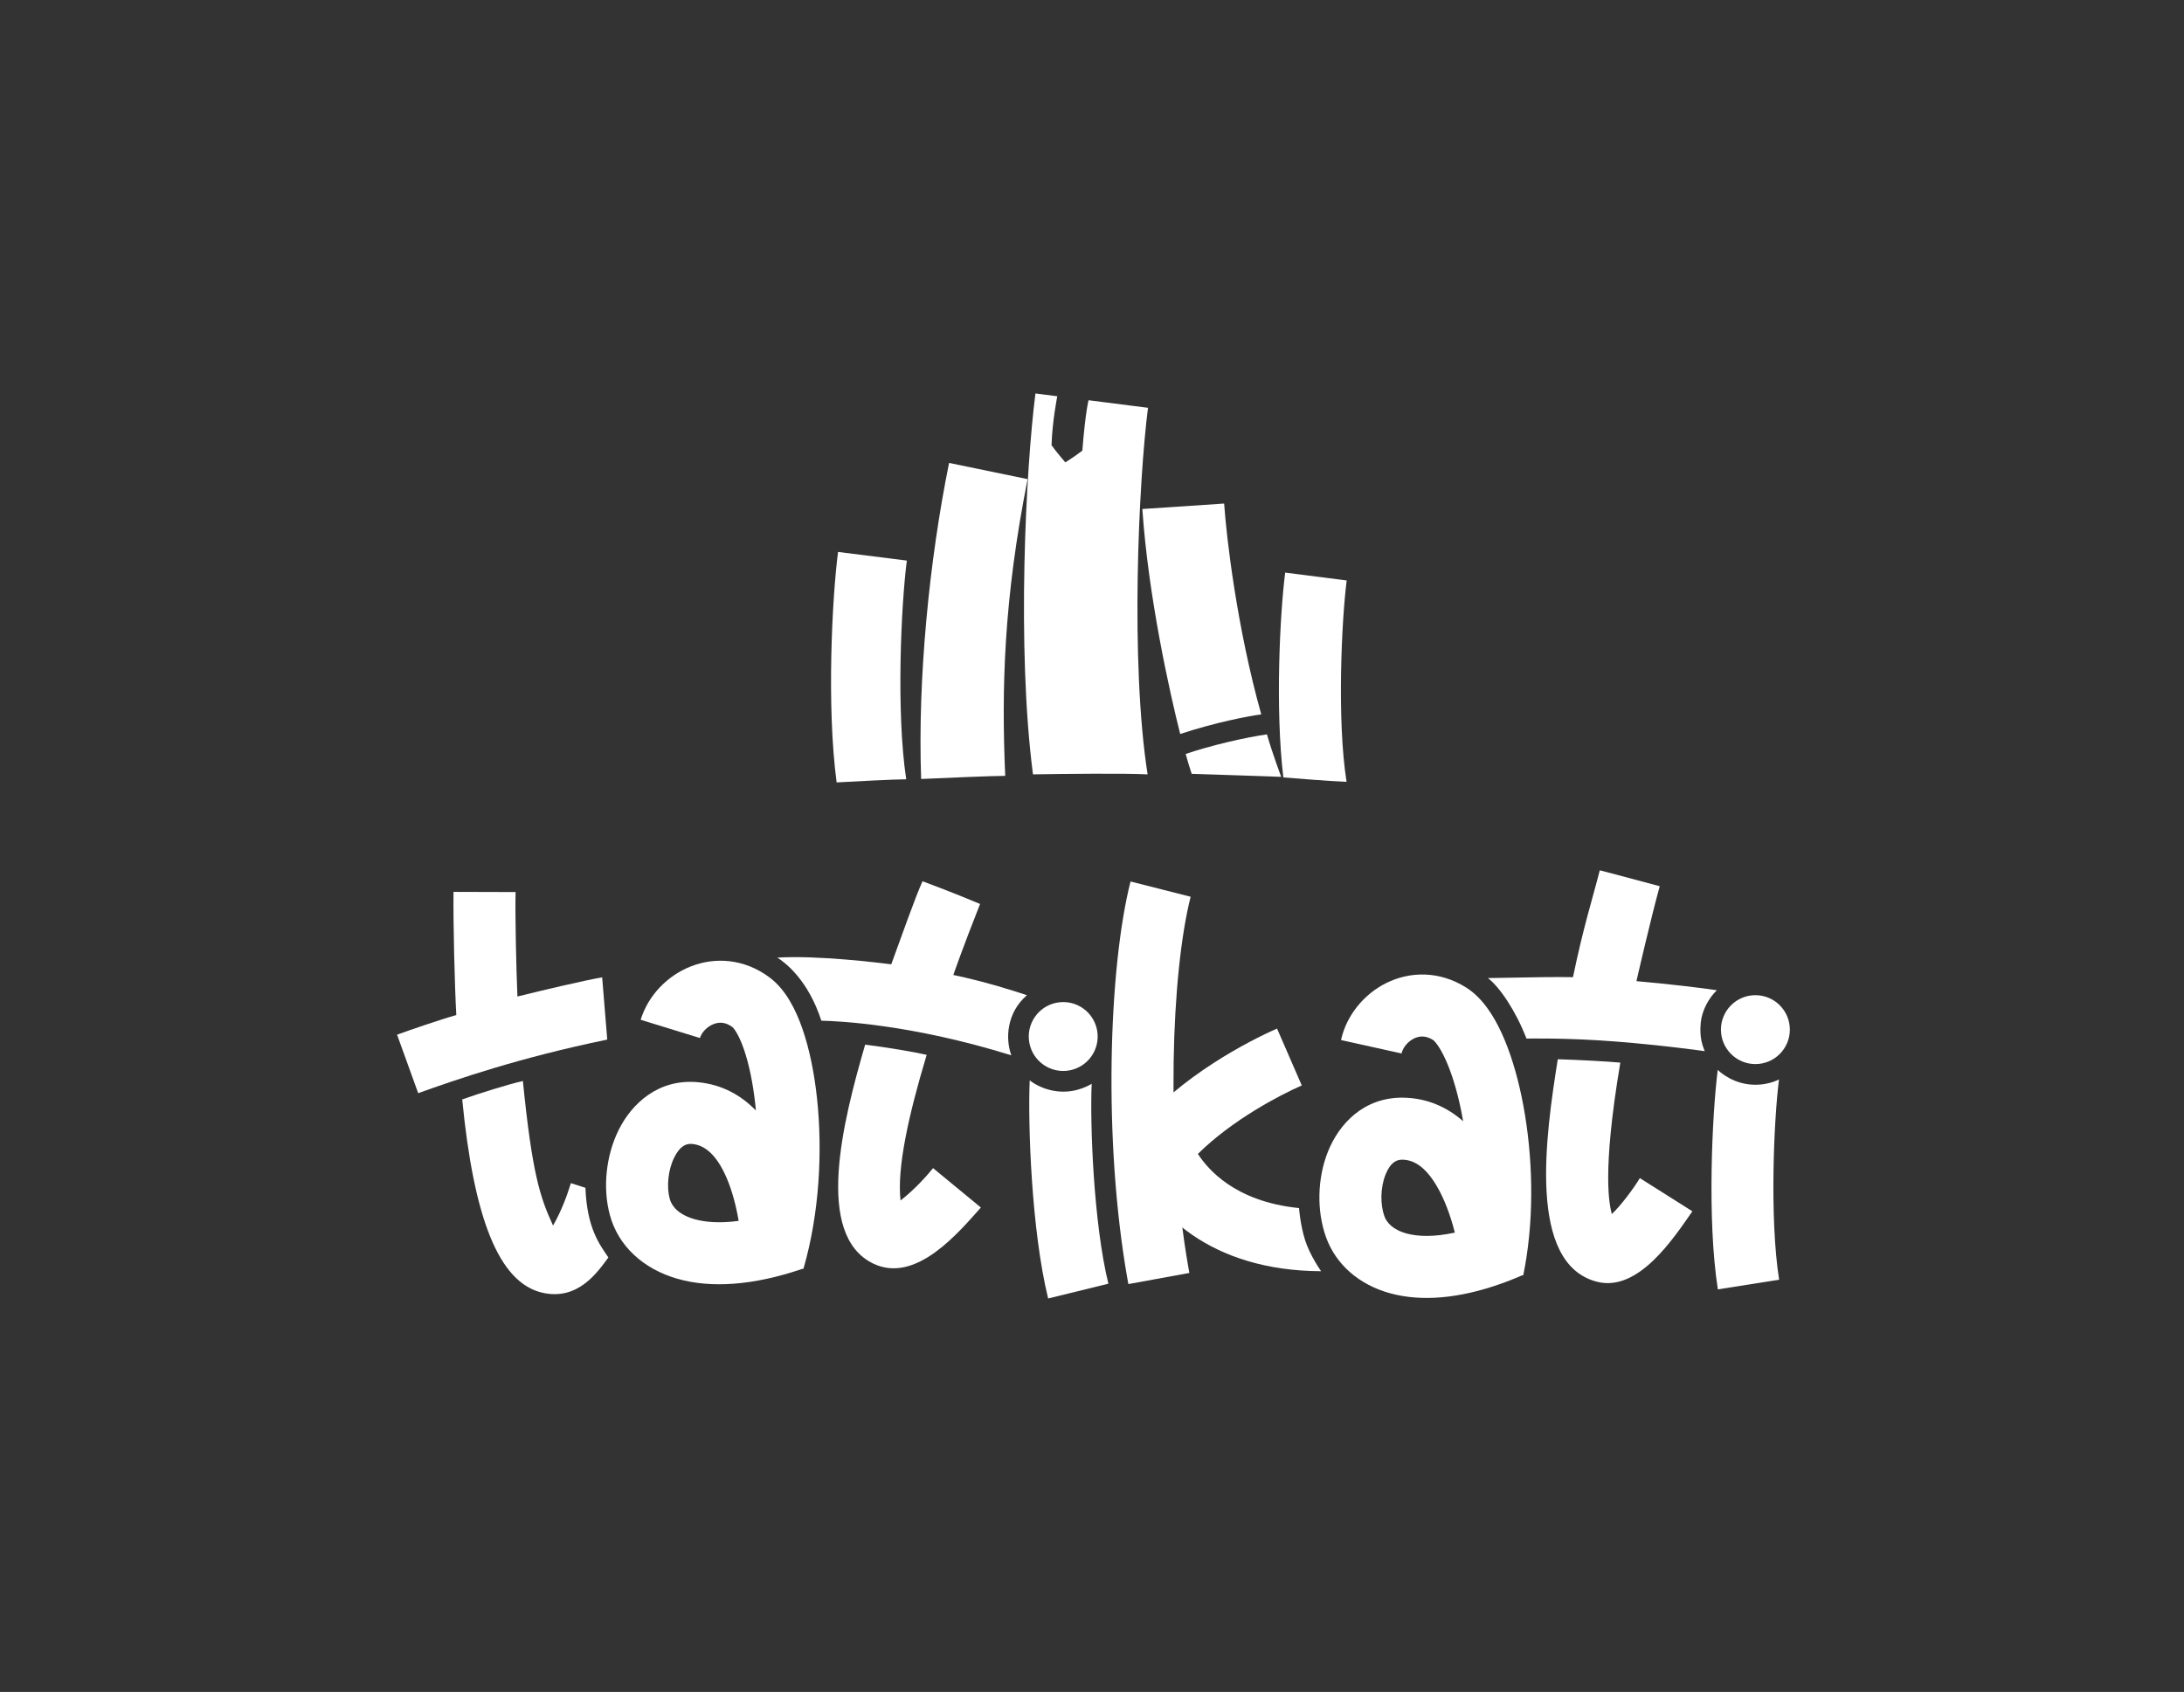 <svg width="444" height="344" viewBox="0 0 444 344" fill="none" xmlns="http://www.w3.org/2000/svg">
<rect x="0" y="0" width="444" height="344" fill="#333333" stroke="none"/>
<path d="M256.411 145.249C251.435 127.508 249.329 109.15 248.862 102.379L232.236 103.49C233.435 121.277 237.839 140.978 239.93 149.23C247.059 146.881 253.726 145.599 256.411 145.249Z" fill="white"/>
<path d="M184.357 113.975L170.373 112.218C169.176 121.456 168.017 143.552 170.085 159.078C173.823 158.866 181.886 158.443 184.229 158.443C182.155 144.644 183.208 122.845 184.357 113.975Z" fill="white"/>
<path d="M273.751 158.957C271.78 146.47 272.734 126.192 273.777 118.015L261.272 116.42C260.224 124.63 259.209 144.027 260.902 158.062C263.699 158.298 270.186 158.809 273.751 158.957Z" fill="white"/>
<path d="M210.501 80C208.549 95.266 206.657 131.722 210.001 157.438C215.873 157.337 228.755 157.194 233.302 157.438C229.739 134.625 231.481 97.792 233.384 82.912L221.307 81.375C221.307 81.375 220.689 83.452 220.034 91.626C218.12 93.069 216.575 94.008 216.575 94.008C216.575 94.008 214.473 91.556 213.773 90.506C213.927 85.593 214.943 80.565 214.943 80.565L210.501 80Z" fill="white"/>
<path d="M208.912 97.416L192.946 94.12C188.9 114.023 186.54 138.149 187.266 158.378C191.925 158.166 201.866 157.743 204.356 157.743C203.587 140.007 204.038 121.949 208.912 97.416Z" fill="white"/>
<path d="M242.263 157.332L260.459 157.942C260.459 157.942 258.706 153.271 257.562 149.308C253.069 149.95 246.053 151.582 241.044 153.29C241.288 154.256 241.913 156.282 242.263 157.332Z" fill="white"/>
<path d="M361.665 219.463C360.622 227.64 359.72 247.697 361.691 260.184L349.238 262.151C347.007 248.023 348.092 226.306 349.213 217.522C349.213 217.522 351.469 219.87 355.222 220.425C358.975 220.979 361.665 219.463 361.665 219.463Z" fill="white"/>
<path d="M363.869 209.339C363.869 213.207 360.733 216.343 356.865 216.343C352.997 216.343 349.861 213.207 349.861 209.339C349.861 205.471 352.997 202.335 356.865 202.335C360.733 202.335 363.869 205.471 363.869 209.339Z" fill="white"/>
<path d="M310.33 211.161C308.167 205.56 304.922 200.731 302.489 198.858C311.751 198.675 316.955 198.607 319.782 198.675C321.92 188.357 323.684 183.002 325.229 176.949C325.229 176.949 332.07 178.717 337.418 180.185C335.577 186.813 332.684 199.484 332.684 199.484C338.652 199.994 346.081 200.874 349.032 201.331C347.448 202.855 346.014 205.35 345.757 207.919C345.446 211.044 346.173 212.686 346.561 213.715C346.561 213.715 338.369 212.541 328.424 211.756C318.48 210.97 310.33 211.161 310.33 211.161Z" fill="white"/>
<path d="M281.838 199.86C286.604 197.499 292.596 197.328 298.085 200.794C301.4 202.887 303.683 206.571 305.278 210.04C306.977 213.738 308.354 218.227 309.357 223.067C311.36 232.736 312.024 244.538 310.327 255.622C310.145 256.81 309.935 257.992 309.696 259.165L309.704 259.185C309.7 259.187 309.695 259.188 309.691 259.19C309.684 259.221 309.679 259.253 309.673 259.284L309.491 259.275C308.418 259.741 307.363 260.172 306.324 260.565C305.953 260.705 305.584 260.84 305.217 260.971C296.564 264.062 288.915 264.655 282.681 262.963C276.336 261.241 271.589 257.133 269.579 251.547C267.642 246.166 267.803 239.551 269.97 234.132C272.196 228.566 277.204 223.039 285.325 223.175C290.291 223.259 294.294 225.197 297.453 227.963C297.315 227.169 297.171 226.389 297.013 225.625C296.145 221.441 295.022 217.913 293.823 215.304C293.225 214.003 292.654 213.03 292.156 212.35C291.654 211.665 291.357 211.458 291.353 211.454C289.846 210.503 288.55 210.604 287.434 211.156C286.105 211.815 285.177 213.074 284.93 214.188L272.622 211.457C273.741 206.413 277.286 202.115 281.838 199.86ZM285.113 235.781C283.918 235.761 282.674 236.316 281.675 238.813C280.617 241.459 280.582 244.89 281.441 247.279C281.88 248.498 283.073 250.007 285.983 250.796C288.195 251.397 291.425 251.553 295.765 250.608C294.865 247.077 293.637 243.765 292.083 241.132C289.75 237.181 287.405 235.819 285.113 235.781Z" fill="white"/>
<path d="M264.647 220.689C260.169 222.636 250.479 227.728 243.526 234.61C244.749 236.49 246.666 238.719 249.526 240.682C252.776 242.915 257.453 244.953 264.09 245.622C264.09 245.622 264.32 248.959 265.311 252.11C266.302 255.262 268.578 258.459 268.578 258.459C257.182 258.412 248.623 255.356 242.388 251.075C235.152 246.105 231.458 239.765 230.015 235.596L228.858 232.256L231.105 229.527C239.911 218.834 253.975 211.582 259.621 209.127L264.647 220.689Z" fill="white"/>
<path d="M242.052 182.322C238.138 197.756 236.894 231.109 241.629 257.898C241.683 258.203 241.738 258.506 241.793 258.809L229.392 261.077C229.332 260.75 229.273 260.421 229.215 260.092C224.236 231.925 225.393 196.726 229.832 179.222L242.052 182.322Z" fill="white"/>
<path d="M221.933 220.343C221.578 228.578 222.32 248.72 225.329 260.998L213.084 264C209.679 250.109 208.953 228.501 209.335 219.654C209.335 219.654 211.666 221.66 215.433 221.926C219.2 222.192 221.933 220.343 221.933 220.343Z" fill="white"/>
<path d="M223.128 210.154C223.452 214.009 220.589 217.396 216.735 217.719C212.88 218.043 209.493 215.18 209.169 211.326C208.846 207.471 211.708 204.084 215.563 203.761C219.417 203.437 222.804 206.299 223.128 210.154Z" fill="white"/>
<path d="M166.977 207.524C164.256 199.124 159.541 195.654 158.027 194.697C166.323 194.207 178.572 195.737 181.191 196.059C183.401 190.038 186.096 182.327 187.548 179.174C187.548 179.174 193.578 181.396 199.247 183.79C195.645 192.891 193.807 198.226 193.807 198.226C200.365 199.595 206.464 201.562 208.768 202.343C204.619 205.928 204.369 211.22 205.602 214.564C185.271 208.241 170.387 207.595 166.977 207.524Z" fill="white"/>
<path d="M175.88 212.403C180.041 212.899 185.624 213.833 188.391 214.47C184.62 226.985 182.34 237.566 183.076 244.075C186.071 241.76 188.633 238.81 189.687 237.498L199.41 245.51C194.98 250.454 186.246 261.082 177.558 256.92C165.46 251.126 171.371 227.925 175.88 212.403Z" fill="white"/>
<path d="M140.363 196.517C145.303 194.547 151.289 194.86 156.482 198.756C159.769 201.222 161.81 205.358 163.139 209.192C164.562 213.296 165.564 218.235 166.118 223.508C167.217 233.99 166.621 246.587 163.364 257.87L163.371 257.889C163.367 257.891 163.362 257.892 163.358 257.893C163.349 257.925 163.341 257.957 163.332 257.988L163.149 257.964C153.107 261.398 144.5 261.943 137.698 259.99C130.717 257.987 125.682 253.293 123.989 247.054C122.491 241.534 123.184 234.953 125.779 229.726C128.445 224.356 133.881 219.25 141.965 220.038C146.916 220.521 150.743 222.768 153.668 225.782C153.639 225.46 153.612 225.14 153.579 224.823C153.098 220.236 152.256 216.288 151.228 213.322C150.715 211.842 150.192 210.714 149.716 209.915C149.235 209.108 148.927 208.849 148.917 208.84C147.491 207.77 146.19 207.766 145.034 208.227C143.656 208.777 142.629 209.957 142.293 211.047L130.245 207.337C131.766 202.399 135.645 198.399 140.363 196.517ZM140.741 232.585C139.552 232.469 138.267 232.923 137.07 235.332C135.803 237.884 135.491 241.302 136.156 243.752C136.515 245.077 137.734 246.885 141.176 247.873C143.311 248.486 146.284 248.747 150.167 248.224C149.636 245.117 148.843 242.118 147.747 239.553C145.65 234.646 143.199 232.825 140.741 232.585Z" fill="white"/>
<path d="M92.766 206.378C92.436 200.6 92.12 187.743 92.197 181.333L104.816 181.369C104.706 185.825 104.935 196.645 105.192 202.606C110.61 201.26 118.542 199.397 122.417 198.706L123.452 211.364C105.578 215.047 92.843 219.458 85.018 222.258L80.722 210.367C83.222 209.453 89.619 207.253 92.766 206.378Z" fill="white"/>
<path d="M93.968 223.534C97.377 222.304 103.453 220.425 106.3 219.784C108.18 238.481 109.737 243.331 112.433 249.174C114.172 246.186 115.395 242.744 116.056 240.553L119.013 241.498C119.34 249.803 121.913 253.029 123.682 255.662C121.419 258.748 117.482 264.448 110.308 262.842C101.346 260.836 96.3 247.489 93.968 223.534Z" fill="white"/>
<path d="M324.681 260.605C310.428 256.973 314.236 230.805 316.693 215.36C321.352 215.503 326.837 215.814 329.405 216.047C325.576 238.841 327.242 245.052 327.671 246.837C329.398 245.271 332.206 241.514 333.373 239.529L344.056 246.277C340.252 251.714 333.097 262.749 324.681 260.605Z" fill="white"/>
</svg>
